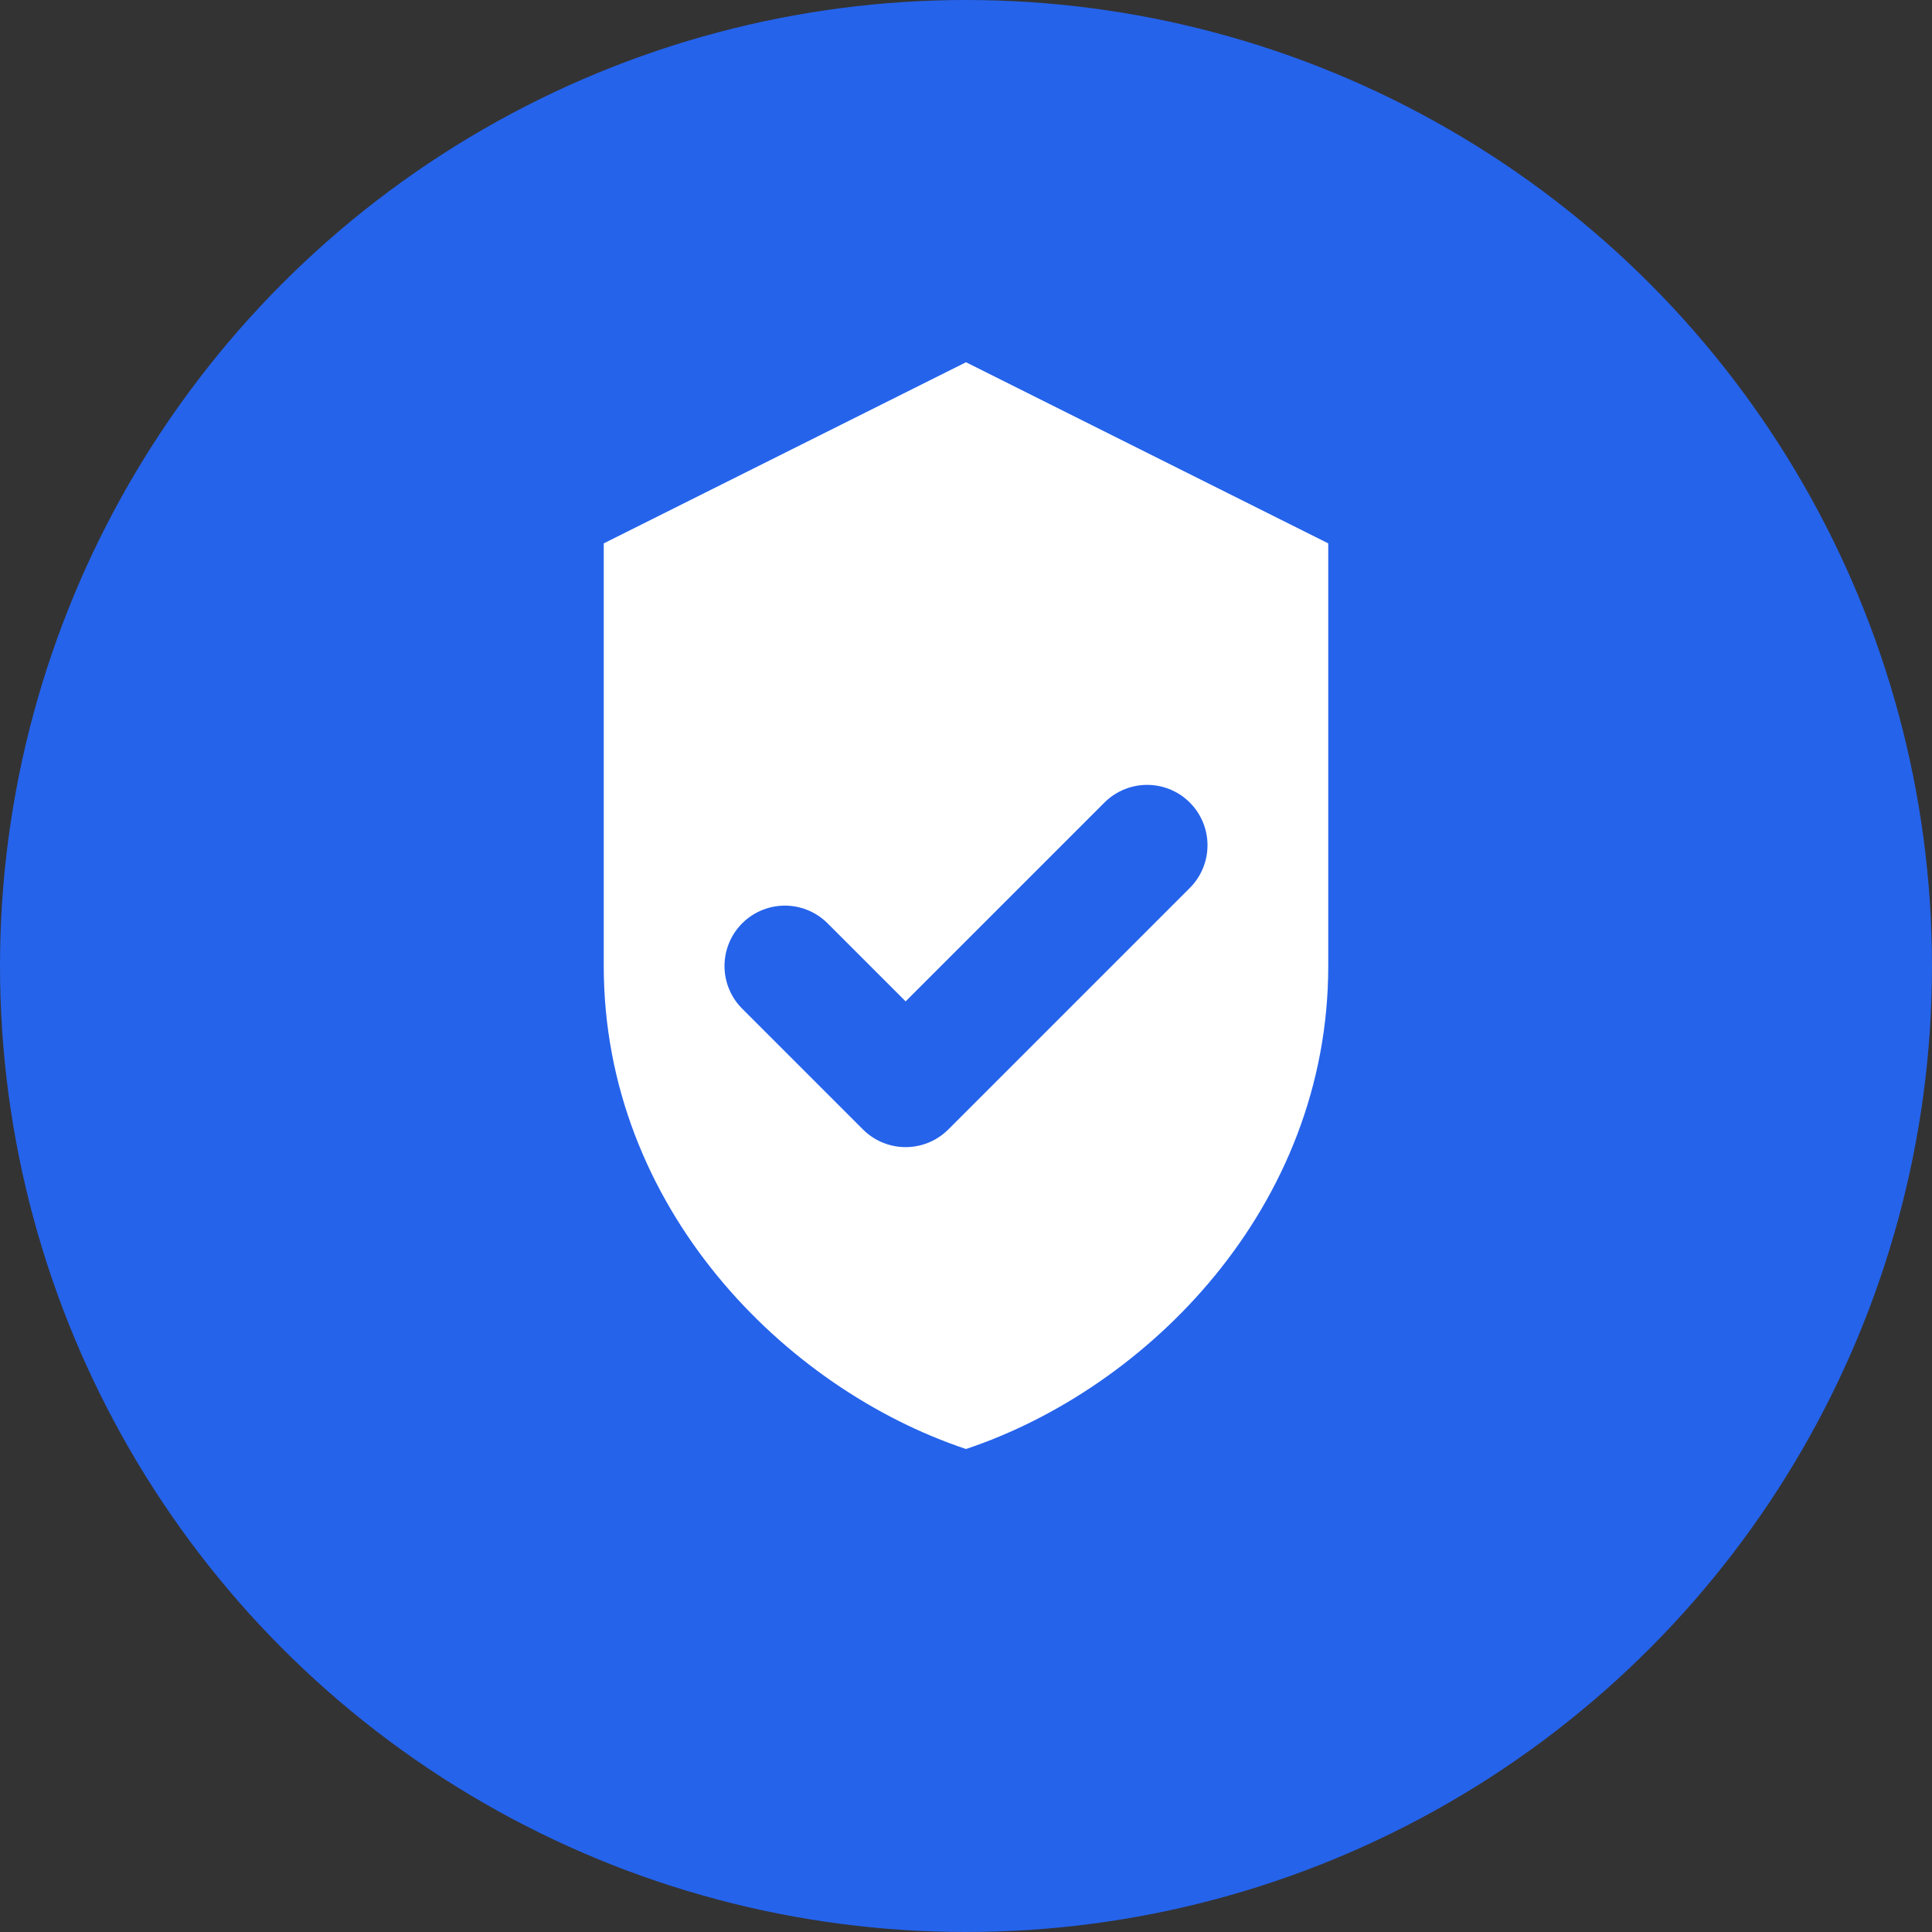 <svg width="32" height="32" viewBox="0 0 32 32" fill="none" xmlns="http://www.w3.org/2000/svg">
  <rect x="0" y="0" width="32" height="32" fill="#333333" stroke="none"/>
  <!-- Background circle -->
  <circle cx="16" cy="16" r="16" fill="#2563eb"/>
  
  <!-- Shield -->
  <path d="M16 6 L10 9 L10 16 C10 20 13 23 16 24 C19 23 22 20 22 16 L22 9 L16 6 Z" fill="white"/>
  
  <!-- Checkmark -->
  <path d="M13 16 L15 18 L19 14" stroke="#2563eb" stroke-width="2" stroke-linecap="round" stroke-linejoin="round"/>
</svg> 